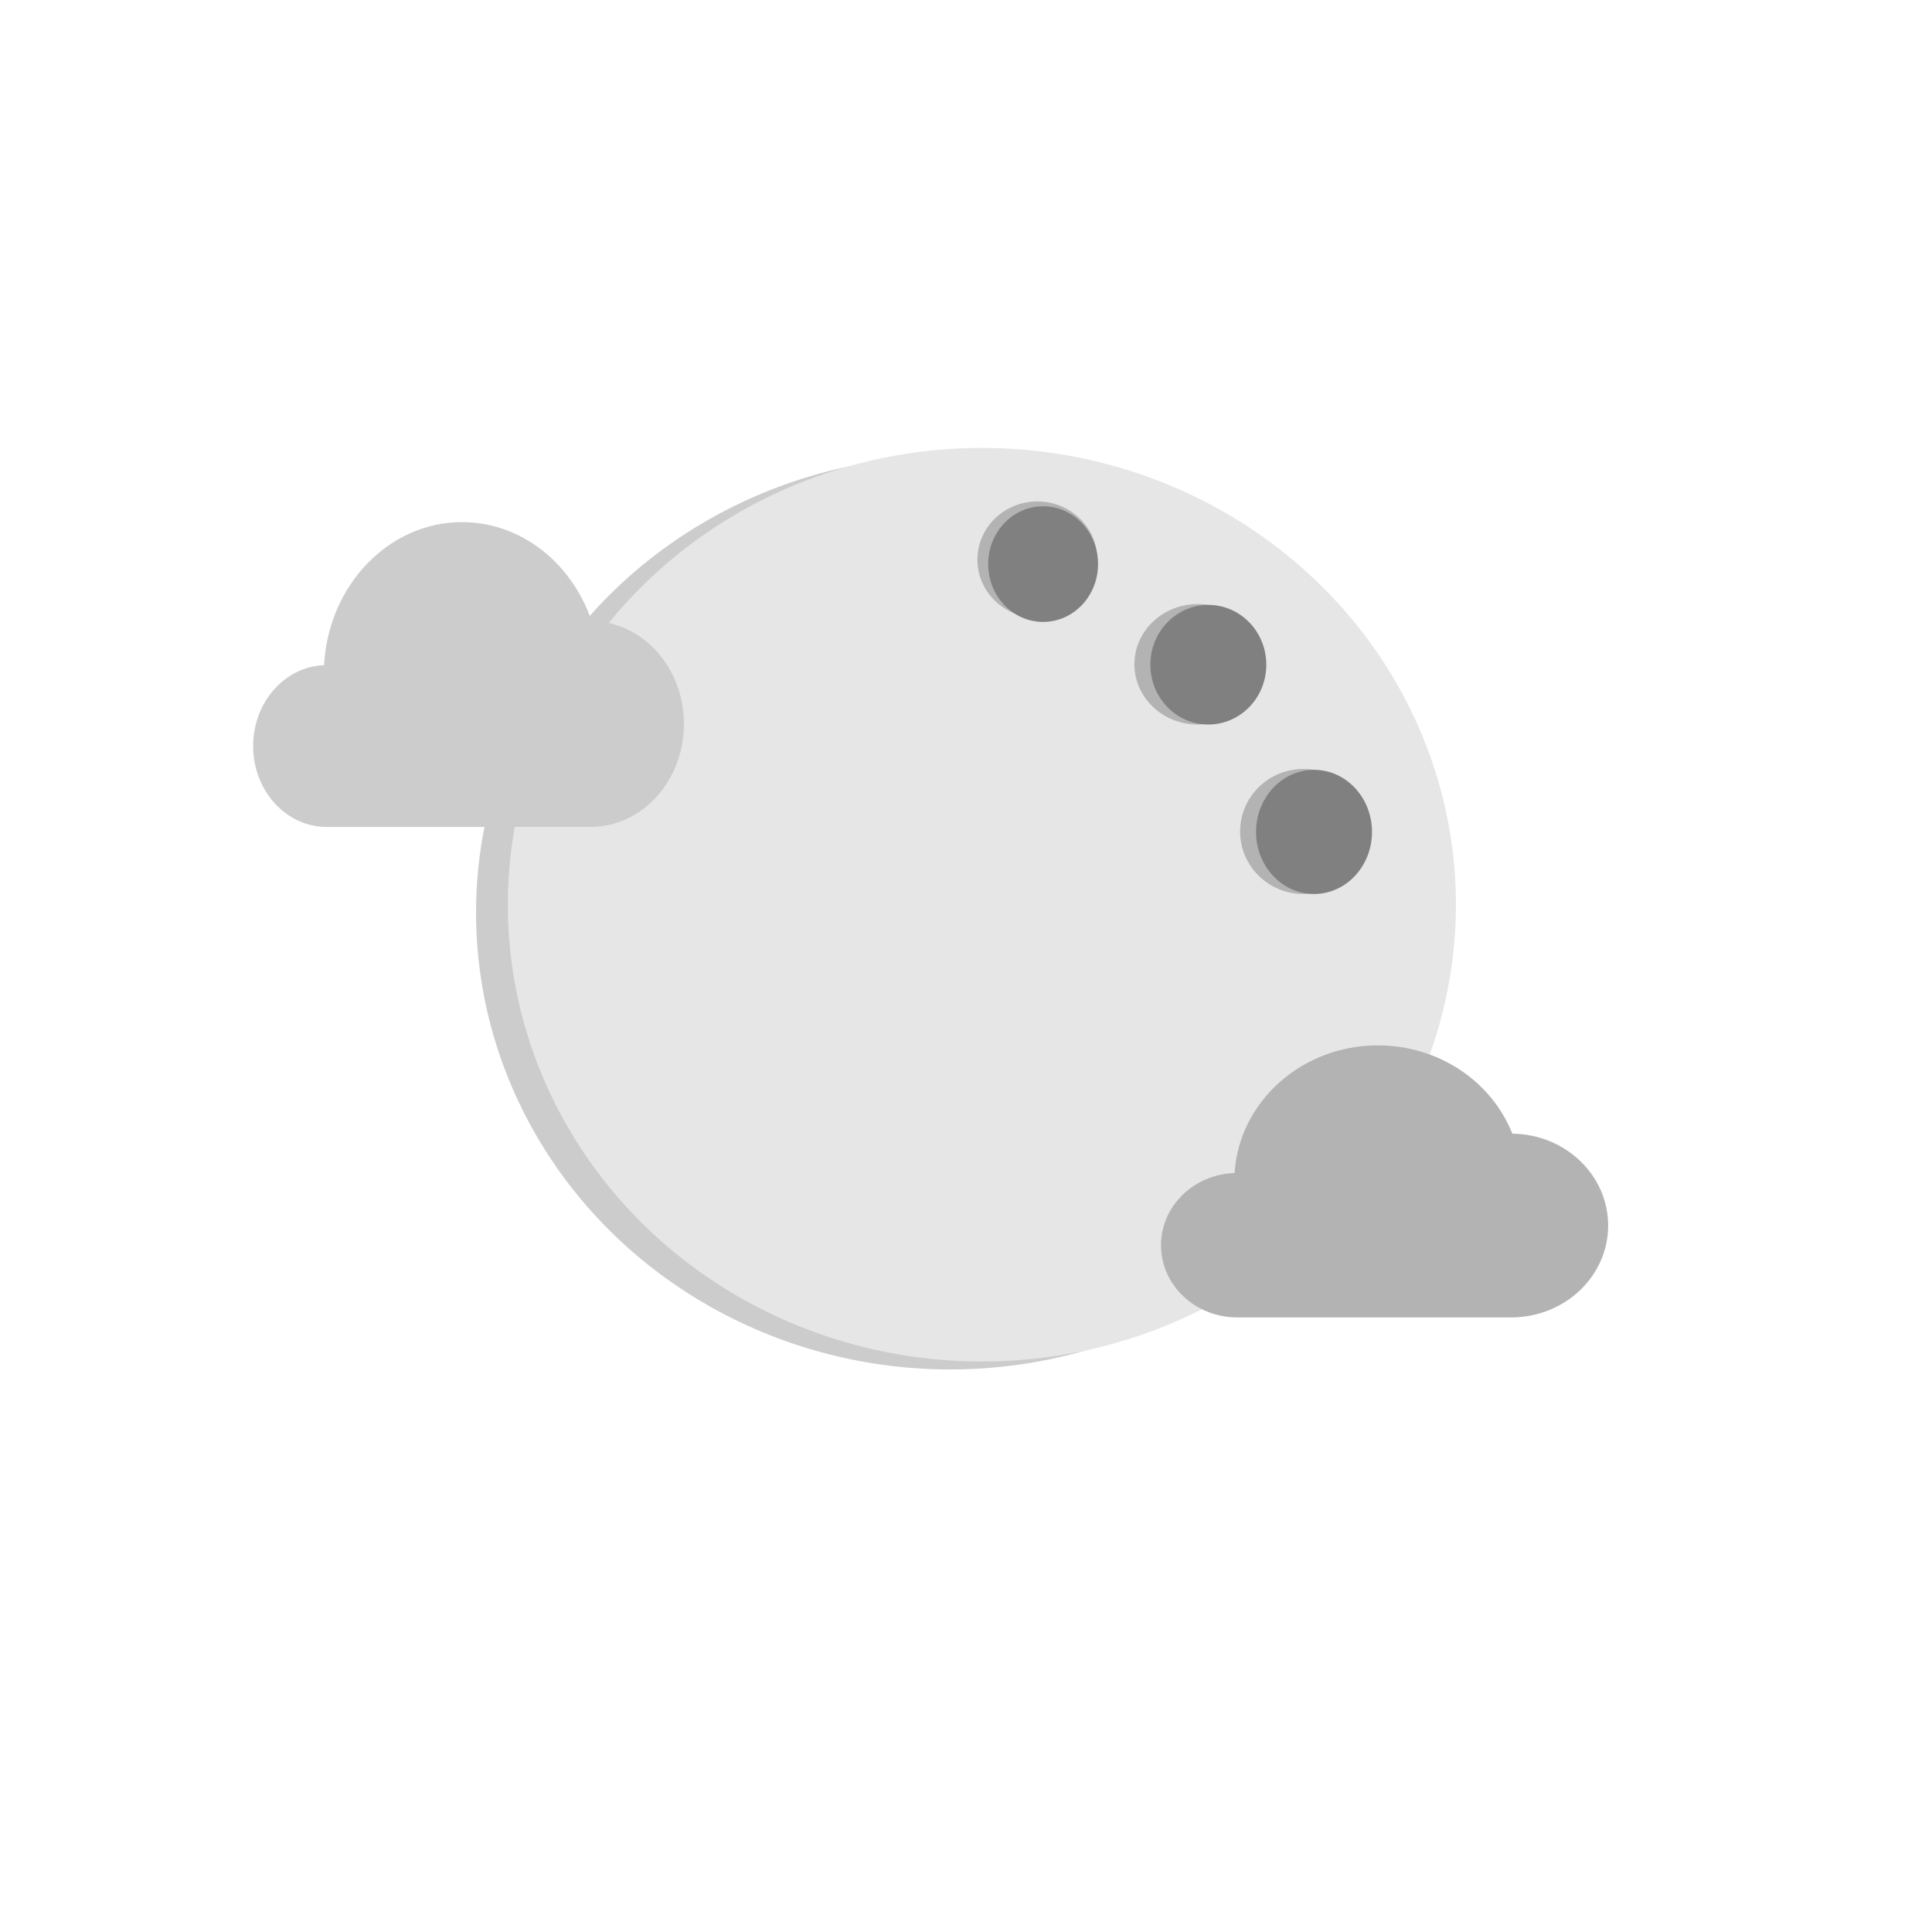 <?xml version="1.0" encoding="UTF-8" standalone="no"?>
<svg
   xmlns:dc="http://purl.org/dc/elements/1.1/"
   xmlns:cc="http://creativecommons.org/ns#"
   xmlns:rdf="http://www.w3.org/1999/02/22-rdf-syntax-ns#"
   xmlns:svg="http://www.w3.org/2000/svg"
   xmlns="http://www.w3.org/2000/svg"
   xmlns:sodipodi="http://sodipodi.sourceforge.net/DTD/sodipodi-0.dtd"
   xmlns:inkscape="http://www.inkscape.org/namespaces/inkscape"
   viewBox="-2 0 512 512"
   version="1.1"
   id="svg3907"
   sodipodi:docname="brokencloudnight.svg"
   inkscape:version="1.0 (4035a4fb49, 2020-05-01)">
  <defs
     id="defs3911" />
  <sodipodi:namedview
     pagecolor="#ffffff"
     bordercolor="#666666"
     borderopacity="1"
     objecttolerance="10"
     gridtolerance="10"
     guidetolerance="10"
     inkscape:pageopacity="0"
     inkscape:pageshadow="2"
     inkscape:window-width="1264"
     inkscape:window-height="1040"
     id="namedview3909"
     showgrid="false"
     inkscape:zoom="0.4609375"
     inkscape:cx="189.83051"
     inkscape:cy="256"
     inkscape:window-x="342"
     inkscape:window-y="0"
     inkscape:window-maximized="0"
     inkscape:current-layer="layer4"
     inkscape:document-rotation="0" />
  <g
     inkscape:label="back"
     id="layer3"
     inkscape:groupmode="layer">
    <g
       transform="translate(-5.019,-9.012)"
       id="g220">
      <ellipse
         style="fill:#cccccc;stroke-width:0.842"
         cx="254.809"
         cy="250.88"
         id="circle158"
         rx="125.628"
         ry="121.054" />
      <g
         transform="translate(1.807,-2.409)"
         id="g162" />
      <g
         transform="translate(1.807,-2.409)"
         id="g164" />
      <g
         transform="translate(1.807,-2.409)"
         id="g166" />
      <g
         transform="translate(1.807,-2.409)"
         id="g168" />
      <g
         transform="translate(1.807,-2.409)"
         id="g170" />
      <g
         transform="translate(1.807,-2.409)"
         id="g172" />
      <g
         transform="translate(1.807,-2.409)"
         id="g174" />
      <g
         transform="translate(1.807,-2.409)"
         id="g176" />
      <g
         transform="translate(1.807,-2.409)"
         id="g178" />
      <g
         transform="translate(1.807,-2.409)"
         id="g180" />
      <g
         transform="translate(1.807,-2.409)"
         id="g182" />
      <g
         transform="translate(1.807,-2.409)"
         id="g184" />
      <g
         transform="translate(1.807,-2.409)"
         id="g186" />
      <g
         transform="translate(1.807,-2.409)"
         id="g188" />
      <g
         transform="translate(1.807,-2.409)"
         id="g190" />
      <ellipse
         ry="121.054"
         rx="125.628"
         id="circle158-9"
         cy="248.772"
         cx="263.228"
         style="fill:#e6e6e6;stroke-width:0.842" />
      <g
         id="g55-5"
         transform="matrix(0.468,0,0,0.382,218.052,116.844)">
        <ellipse
           style="fill:#b3b3b3;stroke-width:1.078"
           id="path48-2"
           cx="278.588"
           cy="294.551"
           rx="35.84"
           ry="43.369" />
        <ellipse
           ry="43.068"
           rx="32.828"
           cy="294.852"
           cx="284.612"
           id="path26-7"
           style="fill:#808080" />
      </g>
      <g
         transform="matrix(0.491,0,0,0.427,169.797,70.238)"
         id="g191">
        <g
           id="g55-3-1"
           transform="matrix(0.903,0,0,0.833,-31.322,-41.412)">
          <ellipse
             style="fill:#b3b3b3;stroke-width:1.078"
             id="path48-7-8"
             cx="278.588"
             cy="294.551"
             rx="35.84"
             ry="43.369" />
        </g>
        <ellipse
           ry="35.89"
           rx="29.651"
           cy="206.707"
           cx="223.337"
           id="path26-5-0"
           style="fill:#808080;stroke-width:0.868" />
      </g>
      <g
         transform="matrix(0.468,0,0,0.368,190.042,76.662)"
         id="g55-9-0">
        <ellipse
           ry="43.369"
           rx="35.84"
           cy="294.551"
           cx="278.588"
           id="path48-71-5"
           style="fill:#b3b3b3;stroke-width:1.078" />
        <ellipse
           style="fill:#808080"
           id="path26-6-1"
           cx="284.612"
           cy="294.852"
           rx="32.828"
           ry="43.068" />
      </g>
    </g>
  </g>
  <g
     inkscape:label="fore"
     id="layer4"
     inkscape:groupmode="layer">
    <path
       d="m 83.867,176.279 c 1.162,-21.151 17.096,-37.91 36.586,-37.91 15.719,0 29.124,10.901 34.333,26.216 13.536,0.18 24.461,12.32 24.461,27.275 0,15.069 -11.088,27.285 -24.764,27.285 -5.725,0 -64.054,0 -69.936,0 -10.748,0 -19.462,-9.6 -19.462,-21.442 0,-11.592 8.348,-21.028 18.782,-21.423 z m 0,0"
       id="path3855"
       inkscape:connector-curvature="0"
       style="fill:#cccccc;stroke-width:0.385" />
    <path
       style="fill:#b3b3b3;stroke-width:0.37"
       inkscape:connector-curvature="0"
       id="path3855-2"
       d="m 325.171,310.87 c 1.206,-18.878 17.746,-33.837 37.977,-33.837 16.316,0 30.231,9.73 35.638,23.399 14.051,0.16 25.391,10.997 25.391,24.345 0,13.45 -11.509,24.353 -25.706,24.353 -5.942,0 -66.488,0 -72.594,0 -11.157,0 -20.201,-8.569 -20.201,-19.139 0,-10.346 8.666,-18.769 19.496,-19.122 z m 0,0" />
  </g>
</svg>
